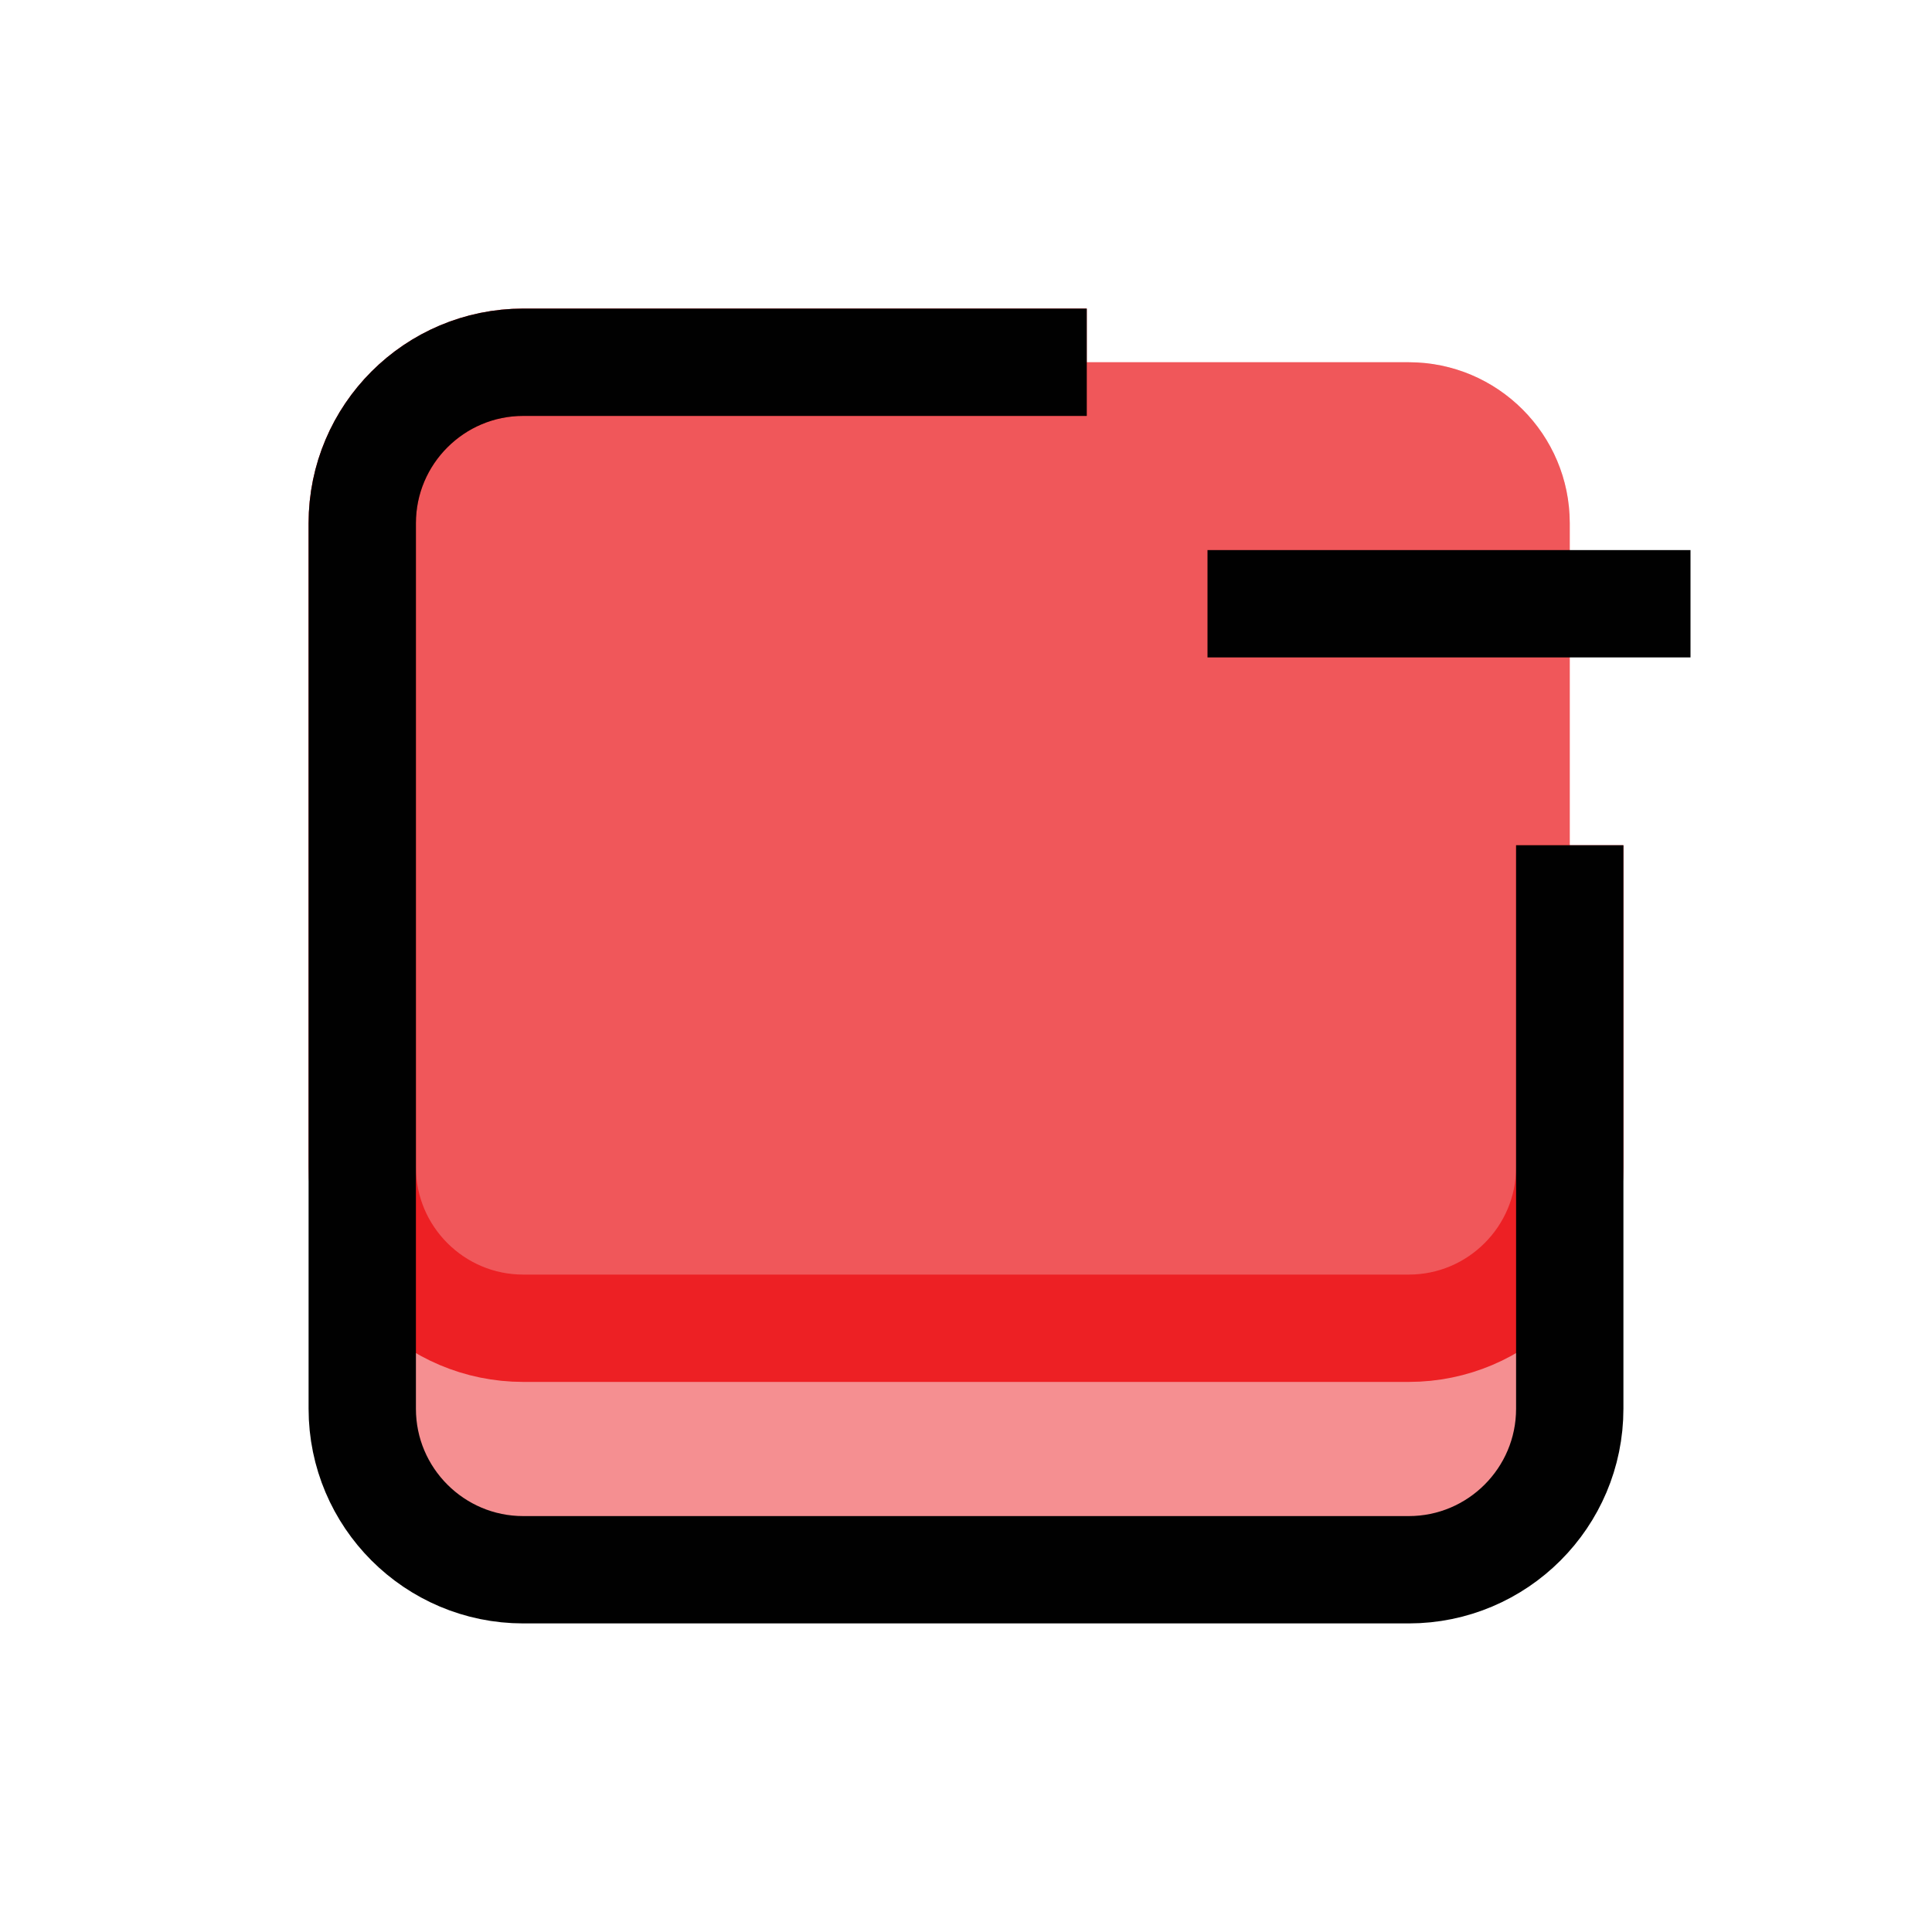 <?xml version="1.0" encoding="utf-8"?>
<!-- Generator: Adobe Illustrator 28.1.0, SVG Export Plug-In . SVG Version: 6.00 Build 0)  -->
<svg version="1.1" id="Layer_1" xmlns="http://www.w3.org/2000/svg" xmlns:xlink="http://www.w3.org/1999/xlink" x="0px" y="0px"
	 viewBox="0 0 72 72" style="enable-background:new 0 0 72 72;" xml:space="preserve">
<path style="opacity:0.5;fill:#ED2024;" d="M52.5,58.5h-33c-3.31,0-6-2.69-6-6v-33c0-3.31,2.69-6,6-6h33c3.31,0,6,2.69,6,6v33
	C58.5,55.81,55.81,58.5,52.5,58.5z"/>
<path style="opacity:0.5;fill:#ED2024;" d="M52.5,49.5h-33c-3.31,0-6-2.69-6-6v-24c0-3.31,2.69-6,6-6h33c3.31,0,6,2.69,6,6v24
	C58.5,46.81,55.81,49.5,52.5,49.5z"/>
<path style="fill:none;stroke:#ED2024;stroke-width:4;stroke-miterlimit:10;" d="M58.5,31.5v12c0,3.31-2.69,6-6,6h-33
	c-3.31,0-6-2.69-6-6v-24c0-3.31,2.69-6,6-6h21"/>
<path style="fill:none;stroke:#010101;stroke-width:4;stroke-miterlimit:10;" d="M58.5,31.5v21c0,3.31-2.69,6-6,6h-33
	c-3.31,0-6-2.69-6-6v-33c0-3.31,2.69-6,6-6h21"/>
<line style="fill:none;stroke:#010101;stroke-width:4;stroke-miterlimit:10;" x1="45" y1="22.5" x2="63" y2="22.5"/>
</svg>
